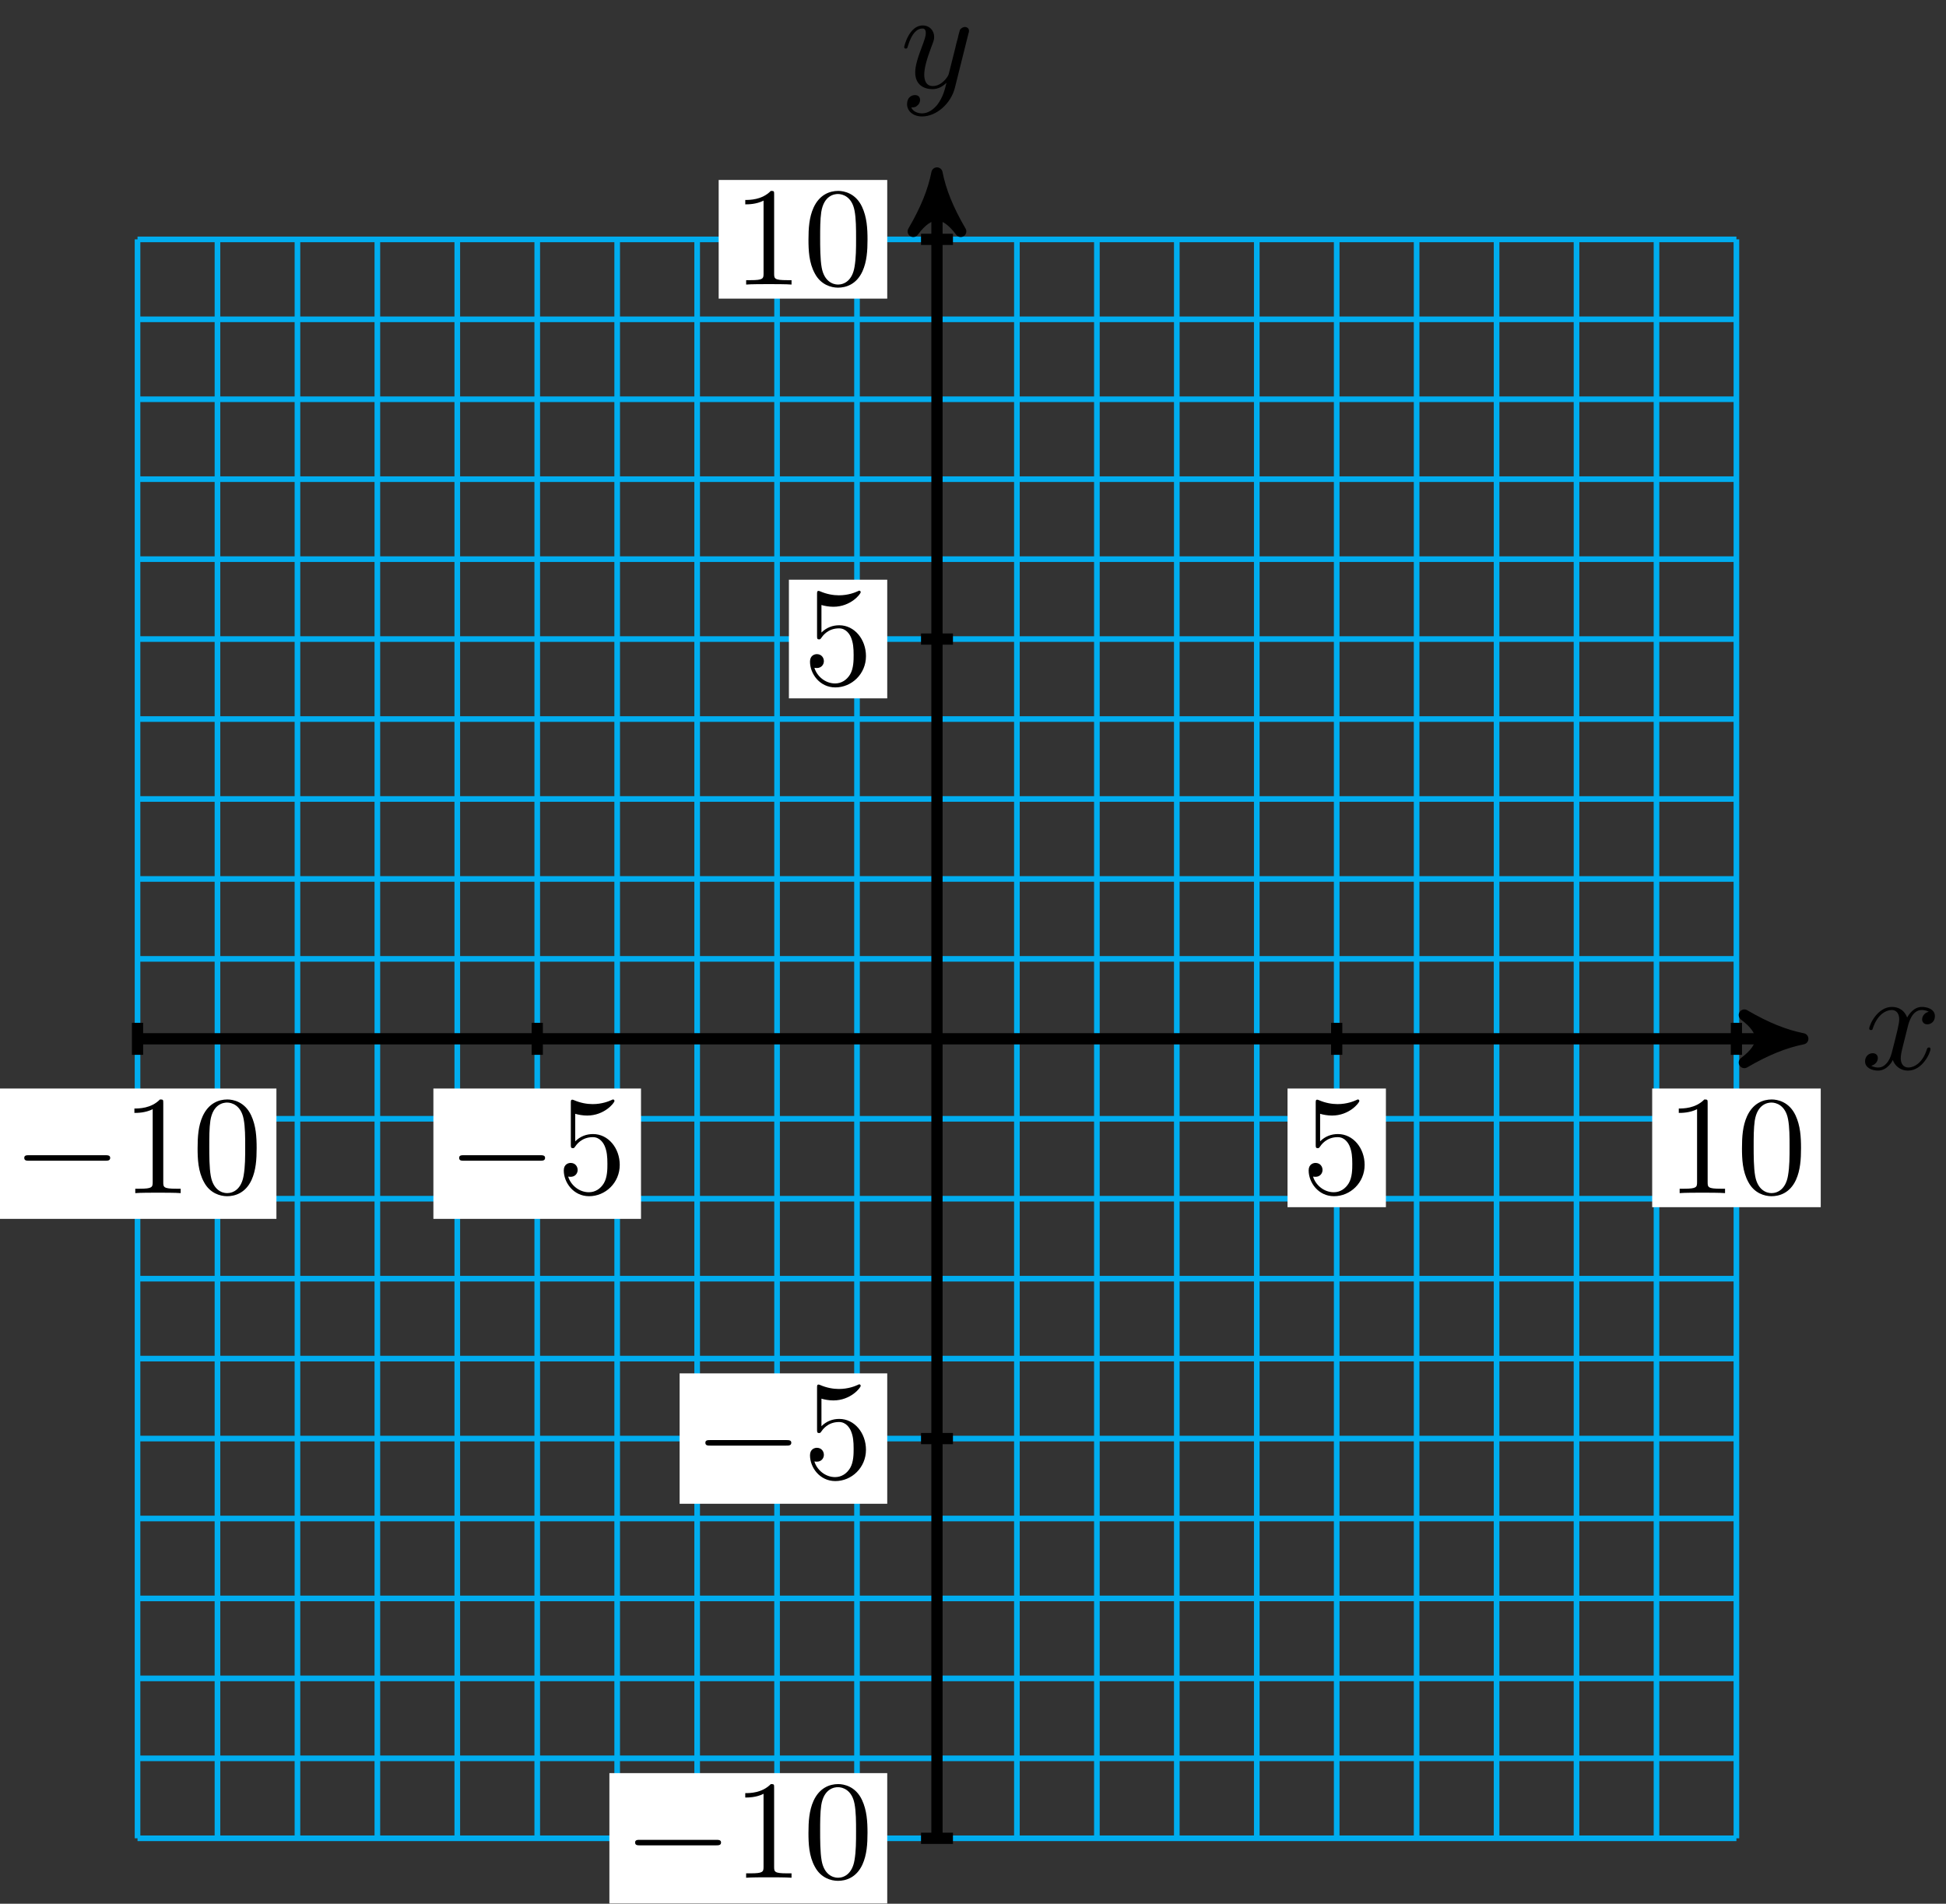 <?xml version="1.0" encoding="UTF-8"?>
<svg xmlns="http://www.w3.org/2000/svg" xmlns:xlink="http://www.w3.org/1999/xlink" width="138pt" height="135pt" viewBox="0 0 138 135" version="1.1">
<rect x="0" y="0" width="138" height="135" fill="#333333" stroke="none"/>
<defs>
<g>
<symbol overflow="visible" id="glyph0-0">
<path style="stroke:none;" d=""/>
</symbol>
<symbol overflow="visible" id="glyph0-1">
<path style="stroke:none;" d="M 3.328 -3.016 C 3.391 -3.266 3.625 -4.188 4.312 -4.188 C 4.359 -4.188 4.609 -4.188 4.812 -4.062 C 4.531 -4 4.344 -3.766 4.344 -3.516 C 4.344 -3.359 4.453 -3.172 4.719 -3.172 C 4.938 -3.172 5.25 -3.344 5.25 -3.75 C 5.25 -4.266 4.672 -4.406 4.328 -4.406 C 3.75 -4.406 3.406 -3.875 3.281 -3.656 C 3.031 -4.312 2.5 -4.406 2.203 -4.406 C 1.172 -4.406 0.594 -3.125 0.594 -2.875 C 0.594 -2.766 0.703 -2.766 0.719 -2.766 C 0.797 -2.766 0.828 -2.797 0.844 -2.875 C 1.188 -3.938 1.844 -4.188 2.188 -4.188 C 2.375 -4.188 2.719 -4.094 2.719 -3.516 C 2.719 -3.203 2.547 -2.547 2.188 -1.141 C 2.031 -0.531 1.672 -0.109 1.234 -0.109 C 1.172 -0.109 0.953 -0.109 0.734 -0.234 C 0.984 -0.297 1.203 -0.5 1.203 -0.781 C 1.203 -1.047 0.984 -1.125 0.844 -1.125 C 0.531 -1.125 0.297 -0.875 0.297 -0.547 C 0.297 -0.094 0.781 0.109 1.219 0.109 C 1.891 0.109 2.25 -0.594 2.266 -0.641 C 2.391 -0.281 2.75 0.109 3.344 0.109 C 4.375 0.109 4.938 -1.172 4.938 -1.422 C 4.938 -1.531 4.859 -1.531 4.828 -1.531 C 4.734 -1.531 4.719 -1.484 4.688 -1.422 C 4.359 -0.344 3.688 -0.109 3.375 -0.109 C 2.984 -0.109 2.828 -0.422 2.828 -0.766 C 2.828 -0.984 2.875 -1.203 2.984 -1.641 Z M 3.328 -3.016 "/>
</symbol>
<symbol overflow="visible" id="glyph0-2">
<path style="stroke:none;" d="M 4.844 -3.797 C 4.891 -3.938 4.891 -3.953 4.891 -4.031 C 4.891 -4.203 4.75 -4.297 4.594 -4.297 C 4.5 -4.297 4.344 -4.234 4.25 -4.094 C 4.234 -4.031 4.141 -3.734 4.109 -3.547 C 4.031 -3.297 3.969 -3.016 3.906 -2.75 L 3.453 -0.953 C 3.422 -0.812 2.984 -0.109 2.328 -0.109 C 1.828 -0.109 1.719 -0.547 1.719 -0.922 C 1.719 -1.375 1.891 -2 2.219 -2.875 C 2.375 -3.281 2.422 -3.391 2.422 -3.594 C 2.422 -4.031 2.109 -4.406 1.609 -4.406 C 0.656 -4.406 0.297 -2.953 0.297 -2.875 C 0.297 -2.766 0.391 -2.766 0.406 -2.766 C 0.516 -2.766 0.516 -2.797 0.562 -2.953 C 0.844 -3.891 1.234 -4.188 1.578 -4.188 C 1.656 -4.188 1.828 -4.188 1.828 -3.875 C 1.828 -3.625 1.719 -3.359 1.656 -3.172 C 1.25 -2.109 1.078 -1.547 1.078 -1.078 C 1.078 -0.188 1.703 0.109 2.297 0.109 C 2.688 0.109 3.016 -0.062 3.297 -0.344 C 3.172 0.172 3.047 0.672 2.656 1.203 C 2.391 1.531 2.016 1.828 1.562 1.828 C 1.422 1.828 0.969 1.797 0.797 1.406 C 0.953 1.406 1.094 1.406 1.219 1.281 C 1.328 1.203 1.422 1.062 1.422 0.875 C 1.422 0.562 1.156 0.531 1.062 0.531 C 0.828 0.531 0.5 0.688 0.5 1.172 C 0.5 1.672 0.938 2.047 1.562 2.047 C 2.578 2.047 3.609 1.141 3.891 0.016 Z M 4.844 -3.797 "/>
</symbol>
<symbol overflow="visible" id="glyph1-0">
<path style="stroke:none;" d=""/>
</symbol>
<symbol overflow="visible" id="glyph1-1">
<path style="stroke:none;" d="M 6.562 -2.297 C 6.734 -2.297 6.922 -2.297 6.922 -2.5 C 6.922 -2.688 6.734 -2.688 6.562 -2.688 L 1.172 -2.688 C 1 -2.688 0.828 -2.688 0.828 -2.5 C 0.828 -2.297 1 -2.297 1.172 -2.297 Z M 6.562 -2.297 "/>
</symbol>
<symbol overflow="visible" id="glyph2-0">
<path style="stroke:none;" d=""/>
</symbol>
<symbol overflow="visible" id="glyph2-1">
<path style="stroke:none;" d="M 2.938 -6.375 C 2.938 -6.625 2.938 -6.641 2.703 -6.641 C 2.078 -6 1.203 -6 0.891 -6 L 0.891 -5.688 C 1.094 -5.688 1.672 -5.688 2.188 -5.953 L 2.188 -0.781 C 2.188 -0.422 2.156 -0.312 1.266 -0.312 L 0.953 -0.312 L 0.953 0 C 1.297 -0.031 2.156 -0.031 2.562 -0.031 C 2.953 -0.031 3.828 -0.031 4.172 0 L 4.172 -0.312 L 3.859 -0.312 C 2.953 -0.312 2.938 -0.422 2.938 -0.781 Z M 2.938 -6.375 "/>
</symbol>
<symbol overflow="visible" id="glyph2-2">
<path style="stroke:none;" d="M 4.578 -3.188 C 4.578 -3.984 4.531 -4.781 4.188 -5.516 C 3.734 -6.484 2.906 -6.641 2.5 -6.641 C 1.891 -6.641 1.172 -6.375 0.75 -5.453 C 0.438 -4.766 0.391 -3.984 0.391 -3.188 C 0.391 -2.438 0.422 -1.547 0.844 -0.781 C 1.266 0.016 2 0.219 2.484 0.219 C 3.016 0.219 3.781 0.016 4.219 -0.938 C 4.531 -1.625 4.578 -2.406 4.578 -3.188 Z M 2.484 0 C 2.094 0 1.5 -0.25 1.328 -1.203 C 1.219 -1.797 1.219 -2.719 1.219 -3.312 C 1.219 -3.953 1.219 -4.609 1.297 -5.141 C 1.484 -6.328 2.234 -6.422 2.484 -6.422 C 2.812 -6.422 3.469 -6.234 3.656 -5.25 C 3.766 -4.688 3.766 -3.938 3.766 -3.312 C 3.766 -2.562 3.766 -1.891 3.656 -1.25 C 3.5 -0.297 2.938 0 2.484 0 Z M 2.484 0 "/>
</symbol>
<symbol overflow="visible" id="glyph2-3">
<path style="stroke:none;" d="M 4.469 -2 C 4.469 -3.188 3.656 -4.188 2.578 -4.188 C 2.109 -4.188 1.672 -4.031 1.312 -3.672 L 1.312 -5.625 C 1.516 -5.562 1.844 -5.5 2.156 -5.5 C 3.391 -5.5 4.094 -6.406 4.094 -6.531 C 4.094 -6.594 4.062 -6.641 3.984 -6.641 C 3.984 -6.641 3.953 -6.641 3.906 -6.609 C 3.703 -6.516 3.219 -6.312 2.547 -6.312 C 2.156 -6.312 1.688 -6.391 1.219 -6.594 C 1.141 -6.625 1.125 -6.625 1.109 -6.625 C 1 -6.625 1 -6.547 1 -6.391 L 1 -3.438 C 1 -3.266 1 -3.188 1.141 -3.188 C 1.219 -3.188 1.234 -3.203 1.281 -3.266 C 1.391 -3.422 1.75 -3.969 2.562 -3.969 C 3.078 -3.969 3.328 -3.516 3.406 -3.328 C 3.562 -2.953 3.594 -2.578 3.594 -2.078 C 3.594 -1.719 3.594 -1.125 3.344 -0.703 C 3.109 -0.312 2.734 -0.062 2.281 -0.062 C 1.562 -0.062 0.984 -0.594 0.812 -1.172 C 0.844 -1.172 0.875 -1.156 0.984 -1.156 C 1.312 -1.156 1.484 -1.406 1.484 -1.641 C 1.484 -1.891 1.312 -2.141 0.984 -2.141 C 0.844 -2.141 0.5 -2.062 0.5 -1.609 C 0.5 -0.75 1.188 0.219 2.297 0.219 C 3.453 0.219 4.469 -0.734 4.469 -2 Z M 4.469 -2 "/>
</symbol>
</g>
</defs>
<g id="surface1">
<path style="fill:none;stroke-width:0.399;stroke-linecap:butt;stroke-linejoin:miter;stroke:rgb(0%,67.839%,93.729%);stroke-opacity:1;stroke-miterlimit:10;" d="M -56.692 -56.694 L 56.692 -56.694 M -56.692 -51.023 L 56.692 -51.023 M -56.692 -45.355 L 56.692 -45.355 M -56.692 -39.684 L 56.692 -39.684 M -56.692 -34.016 L 56.692 -34.016 M -56.692 -28.348 L 56.692 -28.348 M -56.692 -22.677 L 56.692 -22.677 M -56.692 -17.009 L 56.692 -17.009 M -56.692 -11.338 L 56.692 -11.338 M -56.692 -5.67 L 56.692 -5.67 M -56.692 0.002 L 56.692 0.002 M -56.692 5.669 L 56.692 5.669 M -56.692 11.337 L 56.692 11.337 M -56.692 17.008 L 56.692 17.008 M -56.692 22.676 L 56.692 22.676 M -56.692 28.348 L 56.692 28.348 M -56.692 34.015 L 56.692 34.015 M -56.692 39.687 L 56.692 39.687 M -56.692 45.354 L 56.692 45.354 M -56.692 51.022 L 56.692 51.022 M -56.692 56.69 L 56.692 56.69 M -56.692 -56.694 L -56.692 56.693 M -51.024 -56.694 L -51.024 56.693 M -45.352 -56.694 L -45.352 56.693 M -39.685 -56.694 L -39.685 56.693 M -34.017 -56.694 L -34.017 56.693 M -28.346 -56.694 L -28.346 56.693 M -22.678 -56.694 L -22.678 56.693 M -17.006 -56.694 L -17.006 56.693 M -11.339 -56.694 L -11.339 56.693 M -5.671 -56.694 L -5.671 56.693 M 0 -56.694 L 0 56.693 M 5.668 -56.694 L 5.668 56.693 M 11.34 -56.694 L 11.34 56.693 M 17.007 -56.694 L 17.007 56.693 M 22.679 -56.694 L 22.679 56.693 M 28.346 -56.694 L 28.346 56.693 M 34.014 -56.694 L 34.014 56.693 M 39.685 -56.694 L 39.685 56.693 M 45.353 -56.694 L 45.353 56.693 M 51.025 -56.694 L 51.025 56.693 M 56.692 -56.694 L 56.692 56.693 " transform="matrix(1,0,0,-1,66.445,73.666)"/>
<path style="fill:none;stroke-width:0.797;stroke-linecap:butt;stroke-linejoin:miter;stroke:rgb(0%,0%,0%);stroke-opacity:1;stroke-miterlimit:10;" d="M -56.692 0.002 L 60.36 0.002 " transform="matrix(1,0,0,-1,66.445,73.666)"/>
<path style="fill-rule:nonzero;fill:rgb(0%,0%,0%);fill-opacity:1;stroke-width:0.797;stroke-linecap:butt;stroke-linejoin:round;stroke:rgb(0%,0%,0%);stroke-opacity:1;stroke-miterlimit:10;" d="M 1.035 0.002 C -0.258 0.259 -1.555 0.779 -3.11 1.685 C -1.555 0.517 -1.555 -0.518 -3.11 -1.682 C -1.555 -0.776 -0.258 -0.26 1.035 0.002 Z M 1.035 0.002 " transform="matrix(1,0,0,-1,126.809,73.666)"/>
<g style="fill:rgb(0%,0%,0%);fill-opacity:1;">
  <use xlink:href="#glyph0-1" x="131.963" y="75.811"/>
</g>
<path style="fill:none;stroke-width:0.797;stroke-linecap:butt;stroke-linejoin:miter;stroke:rgb(0%,0%,0%);stroke-opacity:1;stroke-miterlimit:10;" d="M 0 -56.694 L 0 60.361 " transform="matrix(1,0,0,-1,66.445,73.666)"/>
<path style="fill-rule:nonzero;fill:rgb(0%,0%,0%);fill-opacity:1;stroke-width:0.797;stroke-linecap:butt;stroke-linejoin:round;stroke:rgb(0%,0%,0%);stroke-opacity:1;stroke-miterlimit:10;" d="M 1.036 -0 C -0.261 0.257 -1.554 0.777 -3.108 1.683 C -1.554 0.519 -1.554 -0.52 -3.108 -1.684 C -1.554 -0.778 -0.261 -0.258 1.036 -0 Z M 1.036 -0 " transform="matrix(0,-1,-1,0,66.445,13.302)"/>
<g style="fill:rgb(0%,0%,0%);fill-opacity:1;">
  <use xlink:href="#glyph0-2" x="63.824" y="6.211"/>
</g>
<path style="fill:none;stroke-width:0.797;stroke-linecap:butt;stroke-linejoin:miter;stroke:rgb(0%,0%,0%);stroke-opacity:1;stroke-miterlimit:10;" d="M -56.692 1.134 L -56.692 -1.135 " transform="matrix(1,0,0,-1,66.445,73.666)"/>
<path style=" stroke:none;fill-rule:nonzero;fill:rgb(100%,100%,100%);fill-opacity:1;" d="M -0.105 86.434 L 19.602 86.434 L 19.602 77.191 L -0.105 77.191 Z M -0.105 86.434 "/>
<g style="fill:rgb(0%,0%,0%);fill-opacity:1;">
  <use xlink:href="#glyph1-1" x="0.892" y="84.608"/>
</g>
<g style="fill:rgb(0%,0%,0%);fill-opacity:1;">
  <use xlink:href="#glyph2-1" x="8.64" y="84.608"/>
  <use xlink:href="#glyph2-2" x="13.622" y="84.608"/>
</g>
<path style="fill:none;stroke-width:0.797;stroke-linecap:butt;stroke-linejoin:miter;stroke:rgb(0%,0%,0%);stroke-opacity:1;stroke-miterlimit:10;" d="M 1.133 -56.694 L -1.132 -56.694 " transform="matrix(1,0,0,-1,66.445,73.666)"/>
<path style=" stroke:none;fill-rule:nonzero;fill:rgb(100%,100%,100%);fill-opacity:1;" d="M 43.215 134.984 L 62.918 134.984 L 62.918 125.738 L 43.215 125.738 Z M 43.215 134.984 "/>
<g style="fill:rgb(0%,0%,0%);fill-opacity:1;">
  <use xlink:href="#glyph1-1" x="44.211" y="133.157"/>
</g>
<g style="fill:rgb(0%,0%,0%);fill-opacity:1;">
  <use xlink:href="#glyph2-1" x="51.959" y="133.157"/>
  <use xlink:href="#glyph2-2" x="56.941" y="133.157"/>
</g>
<path style="fill:none;stroke-width:0.797;stroke-linecap:butt;stroke-linejoin:miter;stroke:rgb(0%,0%,0%);stroke-opacity:1;stroke-miterlimit:10;" d="M -28.346 1.134 L -28.346 -1.135 " transform="matrix(1,0,0,-1,66.445,73.666)"/>
<path style=" stroke:none;fill-rule:nonzero;fill:rgb(100%,100%,100%);fill-opacity:1;" d="M 30.734 86.434 L 45.457 86.434 L 45.457 77.191 L 30.734 77.191 Z M 30.734 86.434 "/>
<g style="fill:rgb(0%,0%,0%);fill-opacity:1;">
  <use xlink:href="#glyph1-1" x="31.732" y="84.608"/>
</g>
<g style="fill:rgb(0%,0%,0%);fill-opacity:1;">
  <use xlink:href="#glyph2-3" x="39.48" y="84.608"/>
</g>
<path style="fill:none;stroke-width:0.797;stroke-linecap:butt;stroke-linejoin:miter;stroke:rgb(0%,0%,0%);stroke-opacity:1;stroke-miterlimit:10;" d="M 1.133 -28.348 L -1.132 -28.348 " transform="matrix(1,0,0,-1,66.445,73.666)"/>
<path style=" stroke:none;fill-rule:nonzero;fill:rgb(100%,100%,100%);fill-opacity:1;" d="M 48.195 106.637 L 62.918 106.637 L 62.918 97.391 L 48.195 97.391 Z M 48.195 106.637 "/>
<g style="fill:rgb(0%,0%,0%);fill-opacity:1;">
  <use xlink:href="#glyph1-1" x="49.193" y="104.809"/>
</g>
<g style="fill:rgb(0%,0%,0%);fill-opacity:1;">
  <use xlink:href="#glyph2-3" x="56.941" y="104.809"/>
</g>
<path style="fill:none;stroke-width:0.797;stroke-linecap:butt;stroke-linejoin:miter;stroke:rgb(0%,0%,0%);stroke-opacity:1;stroke-miterlimit:10;" d="M 28.346 1.134 L 28.346 -1.135 " transform="matrix(1,0,0,-1,66.445,73.666)"/>
<path style=" stroke:none;fill-rule:nonzero;fill:rgb(100%,100%,100%);fill-opacity:1;" d="M 91.305 85.605 L 98.281 85.605 L 98.281 77.191 L 91.305 77.191 Z M 91.305 85.605 "/>
<g style="fill:rgb(0%,0%,0%);fill-opacity:1;">
  <use xlink:href="#glyph2-3" x="92.303" y="84.608"/>
</g>
<path style="fill:none;stroke-width:0.797;stroke-linecap:butt;stroke-linejoin:miter;stroke:rgb(0%,0%,0%);stroke-opacity:1;stroke-miterlimit:10;" d="M 1.133 28.348 L -1.132 28.348 " transform="matrix(1,0,0,-1,66.445,73.666)"/>
<path style=" stroke:none;fill-rule:nonzero;fill:rgb(100%,100%,100%);fill-opacity:1;" d="M 55.945 49.523 L 62.918 49.523 L 62.918 41.109 L 55.945 41.109 Z M 55.945 49.523 "/>
<g style="fill:rgb(0%,0%,0%);fill-opacity:1;">
  <use xlink:href="#glyph2-3" x="56.941" y="48.528"/>
</g>
<path style="fill:none;stroke-width:0.797;stroke-linecap:butt;stroke-linejoin:miter;stroke:rgb(0%,0%,0%);stroke-opacity:1;stroke-miterlimit:10;" d="M 56.692 1.134 L 56.692 -1.135 " transform="matrix(1,0,0,-1,66.445,73.666)"/>
<path style=" stroke:none;fill-rule:nonzero;fill:rgb(100%,100%,100%);fill-opacity:1;" d="M 117.164 85.605 L 129.117 85.605 L 129.117 77.191 L 117.164 77.191 Z M 117.164 85.605 "/>
<g style="fill:rgb(0%,0%,0%);fill-opacity:1;">
  <use xlink:href="#glyph2-1" x="118.159" y="84.608"/>
  <use xlink:href="#glyph2-2" x="123.141" y="84.608"/>
</g>
<path style="fill:none;stroke-width:0.797;stroke-linecap:butt;stroke-linejoin:miter;stroke:rgb(0%,0%,0%);stroke-opacity:1;stroke-miterlimit:10;" d="M 1.133 56.693 L -1.132 56.693 " transform="matrix(1,0,0,-1,66.445,73.666)"/>
<path style=" stroke:none;fill-rule:nonzero;fill:rgb(100%,100%,100%);fill-opacity:1;" d="M 50.965 21.176 L 62.918 21.176 L 62.918 12.762 L 50.965 12.762 Z M 50.965 21.176 "/>
<g style="fill:rgb(0%,0%,0%);fill-opacity:1;">
  <use xlink:href="#glyph2-1" x="51.96" y="20.179"/>
  <use xlink:href="#glyph2-2" x="56.942" y="20.179"/>
</g>
</g>
</svg>
